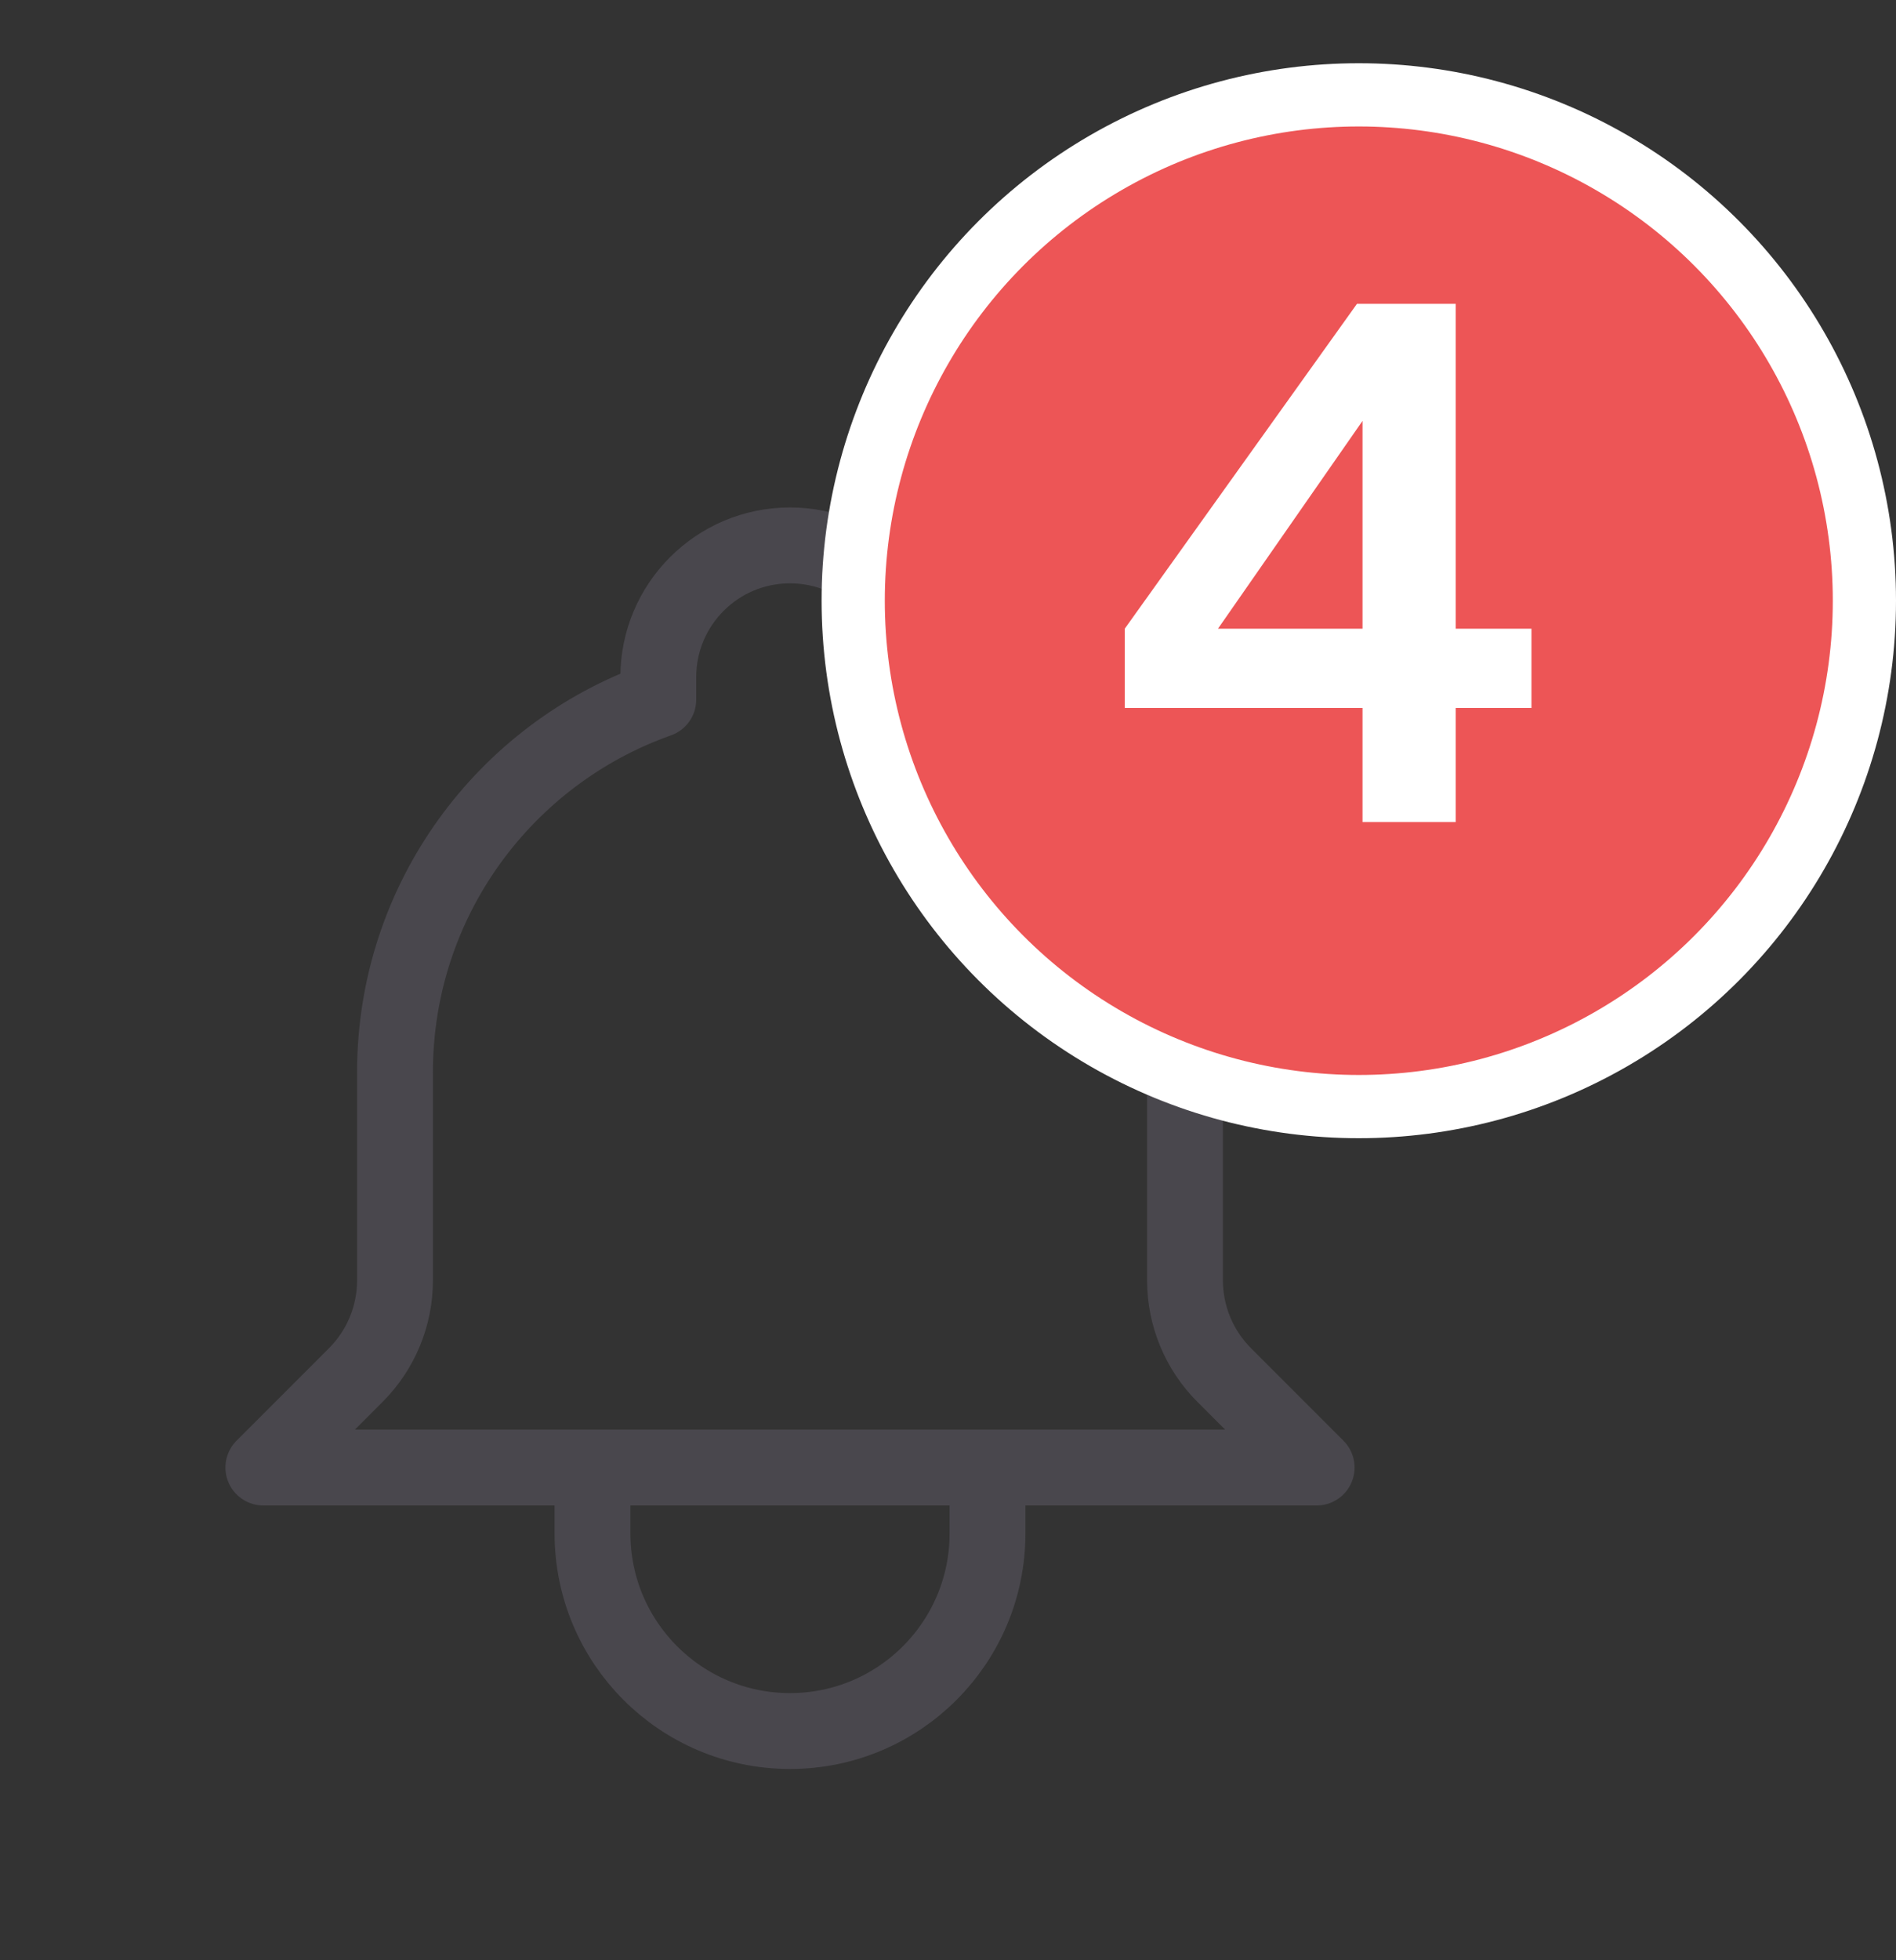 <svg width="30" height="31" viewBox="0 0 30 31" fill="none" xmlns="http://www.w3.org/2000/svg">
<rect x="0" y="0" width="30" height="31" fill="#333333" stroke="none"/>
<path d="M15.625 23.208H20.833L19.37 21.745C18.973 21.348 18.75 20.81 18.75 20.248V16.958C18.75 14.237 17.011 11.922 14.583 11.064V10.708C14.583 9.558 13.65 8.625 12.5 8.625C11.349 8.625 10.416 9.558 10.416 10.708V11.064C7.989 11.922 6.25 14.237 6.25 16.958V20.248C6.25 20.81 6.027 21.348 5.63 21.745L4.167 23.208H9.375M15.625 23.208V24.25C15.625 25.976 14.226 27.375 12.5 27.375C10.774 27.375 9.375 25.976 9.375 24.25V23.208M15.625 23.208H9.375" stroke="#49474D" stroke-width="1.2" stroke-linecap="round" stroke-linejoin="round"/>
<circle cx="21.5" cy="9.5" r="8" fill="#ED5556" stroke="white"/>
<path d="M21.559 13V11.196H17.797V9.942L21.471 4.805H23.033V9.942H24.232V11.196H23.033V13H21.559ZM18.897 10.481L18.633 9.942H21.559V5.982L21.944 6.103L18.897 10.481Z" fill="white"/>
</svg>
